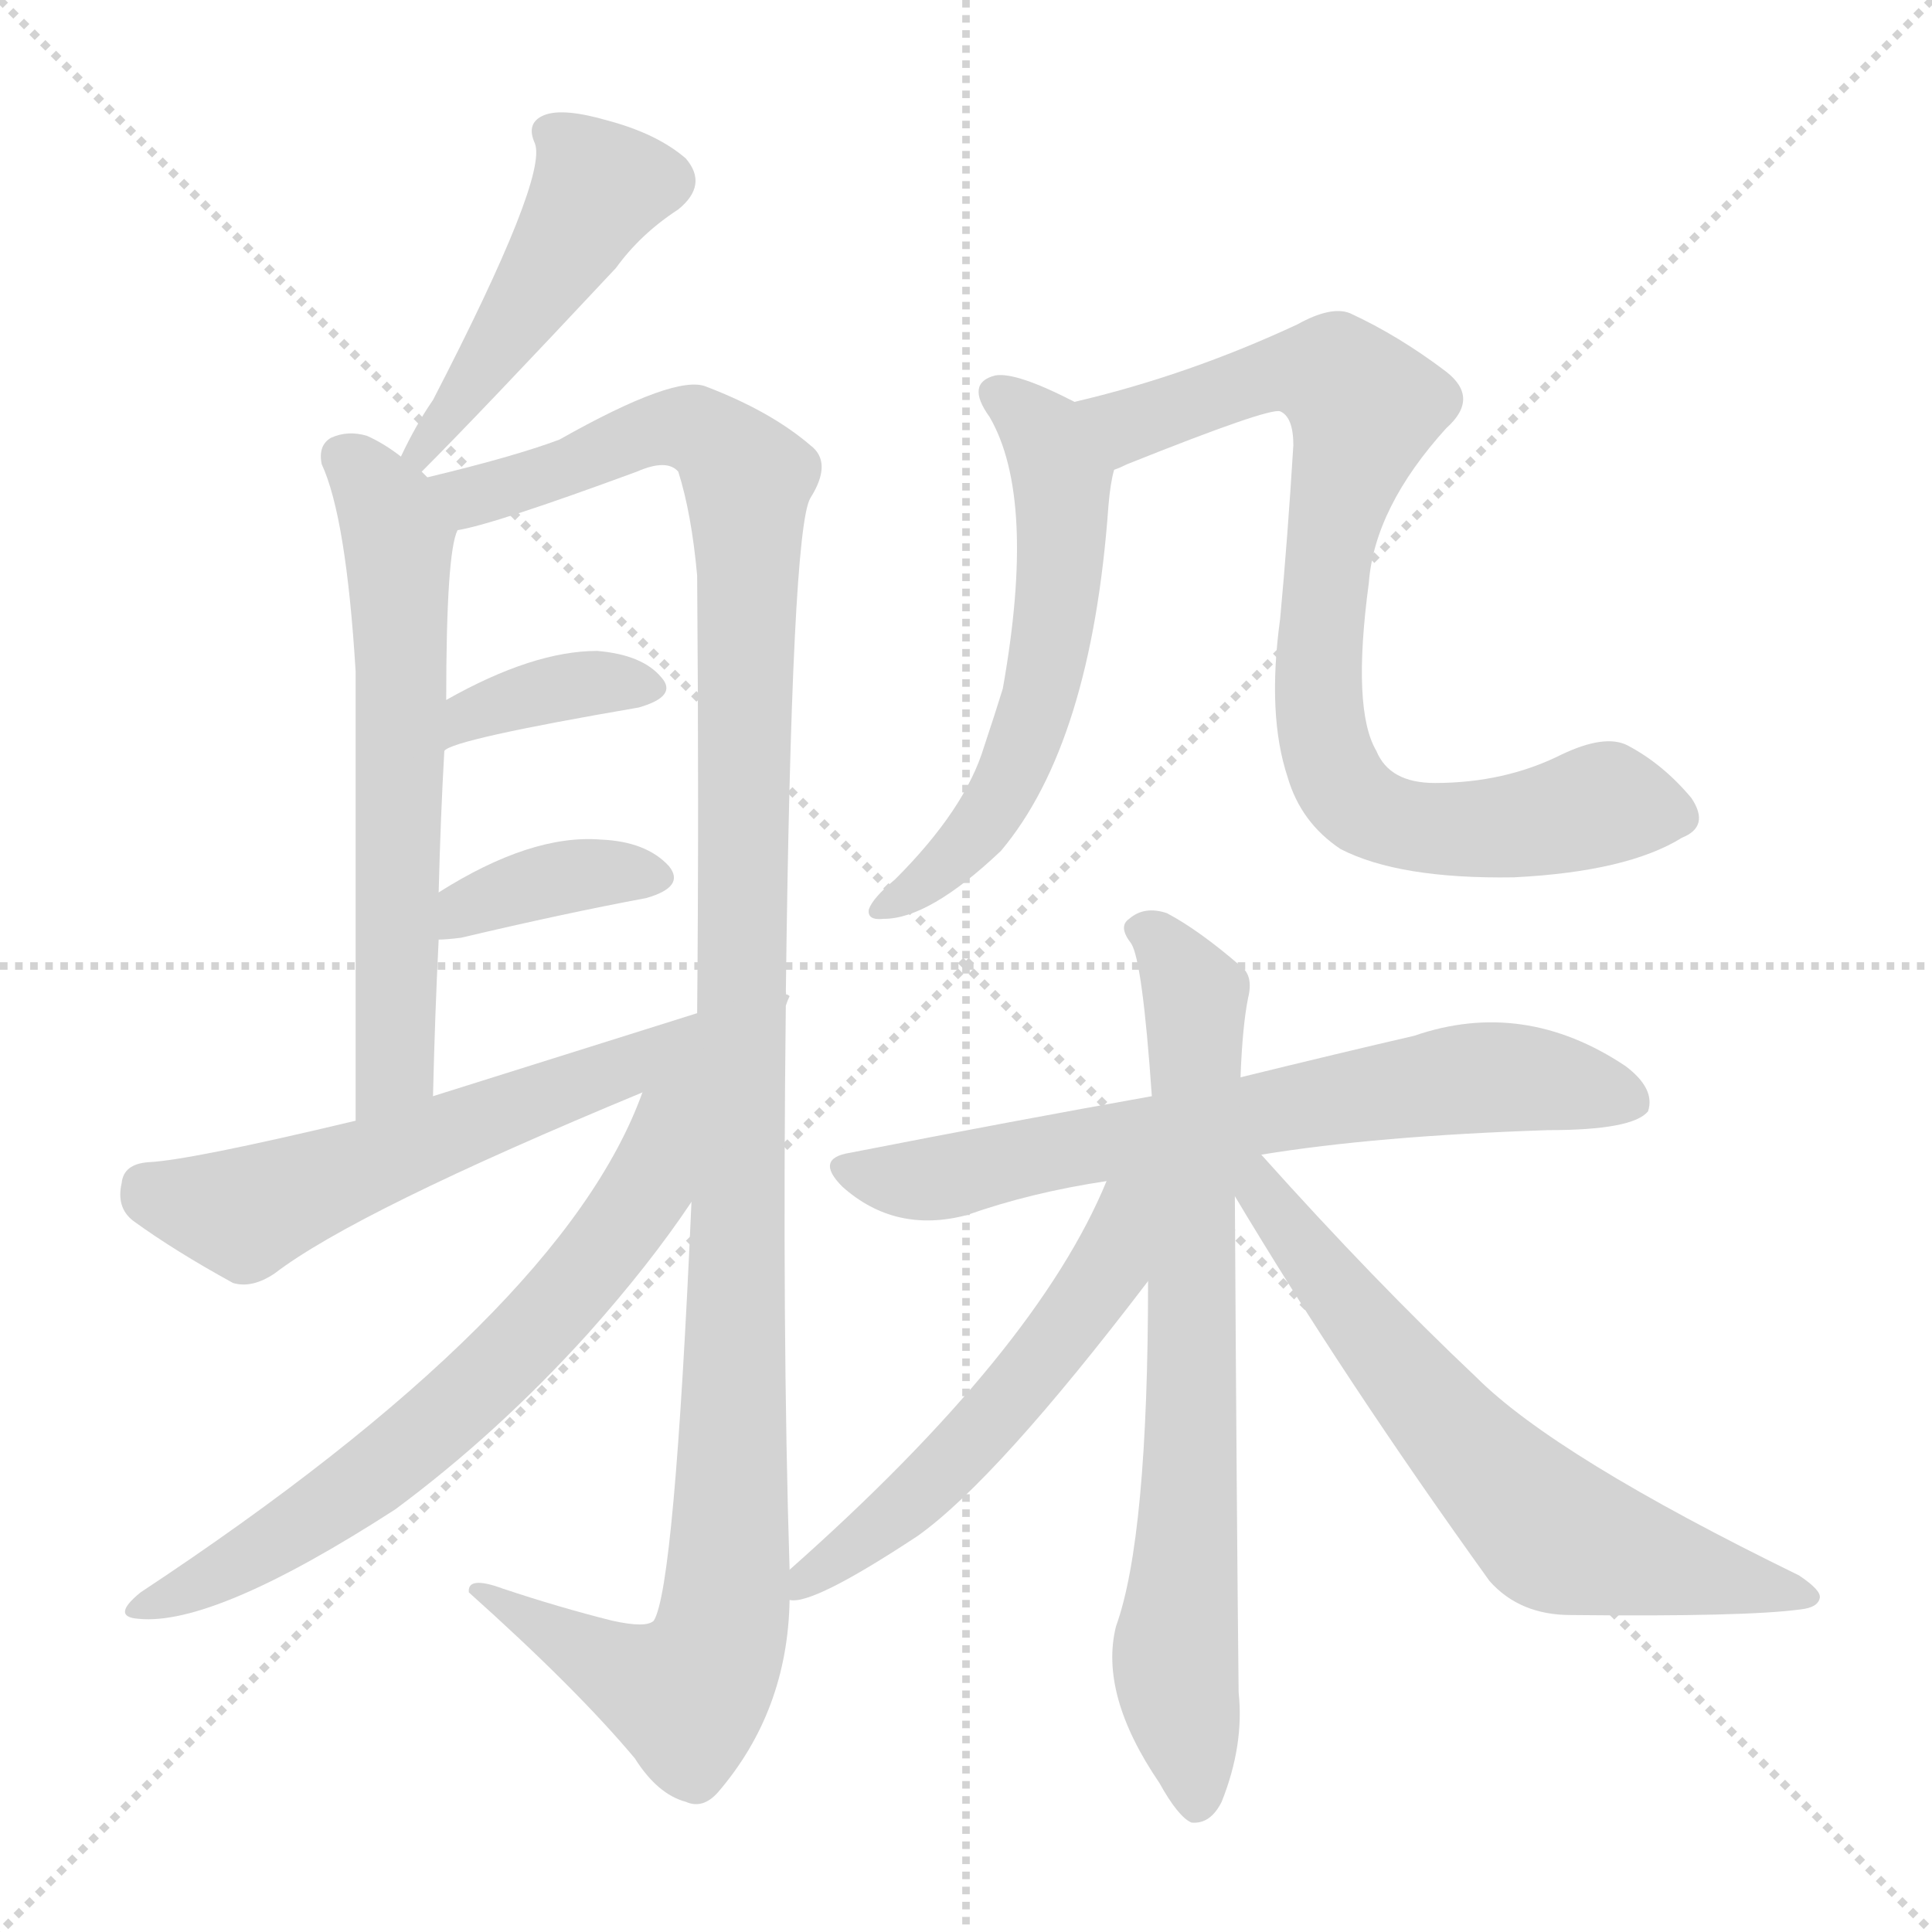 <svg version="1.1" viewBox="0 0 1024 1024" xmlns="http://www.w3.org/2000/svg">
  <g stroke="lightgray" stroke-dasharray="1,1" stroke-width="1" transform="scale(4, 4)">
    <line x1="0" y1="0" x2="256" y2="256"></line>
    <line x1="256" y1="0" x2="0" y2="256"></line>
    <line x1="128" y1="0" x2="128" y2="256"></line>
    <line x1="0" y1="128" x2="256" y2="128"></line>
  </g>
<g transform="scale(1, -1) translate(0, -900)">
   <style type="text/css">
    @keyframes keyframes0 {
      from {
       stroke: blue;
       stroke-dashoffset: 464;
       stroke-width: 128;
       }
       60% {
       animation-timing-function: step-end;
       stroke: blue;
       stroke-dashoffset: 0;
       stroke-width: 128;
       }
       to {
       stroke: black;
       stroke-width: 1024;
       }
       }
       #make-me-a-hanzi-animation-0 {
         animation: keyframes0 0.628s both;
         animation-delay: 0s;
         animation-timing-function: linear;
       }
    @keyframes keyframes1 {
      from {
       stroke: blue;
       stroke-dashoffset: 612;
       stroke-width: 128;
       }
       67% {
       animation-timing-function: step-end;
       stroke: blue;
       stroke-dashoffset: 0;
       stroke-width: 128;
       }
       to {
       stroke: black;
       stroke-width: 1024;
       }
       }
       #make-me-a-hanzi-animation-1 {
         animation: keyframes1 0.748s both;
         animation-delay: 0.628s;
         animation-timing-function: linear;
       }
    @keyframes keyframes2 {
      from {
       stroke: blue;
       stroke-dashoffset: 1204;
       stroke-width: 128;
       }
       80% {
       animation-timing-function: step-end;
       stroke: blue;
       stroke-dashoffset: 0;
       stroke-width: 128;
       }
       to {
       stroke: black;
       stroke-width: 1024;
       }
       }
       #make-me-a-hanzi-animation-2 {
         animation: keyframes2 1.23s both;
         animation-delay: 1.376s;
         animation-timing-function: linear;
       }
    @keyframes keyframes3 {
      from {
       stroke: blue;
       stroke-dashoffset: 363;
       stroke-width: 128;
       }
       54% {
       animation-timing-function: step-end;
       stroke: blue;
       stroke-dashoffset: 0;
       stroke-width: 128;
       }
       to {
       stroke: black;
       stroke-width: 1024;
       }
       }
       #make-me-a-hanzi-animation-3 {
         animation: keyframes3 0.545s both;
         animation-delay: 2.605s;
         animation-timing-function: linear;
       }
    @keyframes keyframes4 {
      from {
       stroke: blue;
       stroke-dashoffset: 371;
       stroke-width: 128;
       }
       55% {
       animation-timing-function: step-end;
       stroke: blue;
       stroke-dashoffset: 0;
       stroke-width: 128;
       }
       to {
       stroke: black;
       stroke-width: 1024;
       }
       }
       #make-me-a-hanzi-animation-4 {
         animation: keyframes4 0.552s both;
         animation-delay: 3.151s;
         animation-timing-function: linear;
       }
    @keyframes keyframes5 {
      from {
       stroke: blue;
       stroke-dashoffset: 619;
       stroke-width: 128;
       }
       67% {
       animation-timing-function: step-end;
       stroke: blue;
       stroke-dashoffset: 0;
       stroke-width: 128;
       }
       to {
       stroke: black;
       stroke-width: 1024;
       }
       }
       #make-me-a-hanzi-animation-5 {
         animation: keyframes5 0.754s both;
         animation-delay: 3.703s;
         animation-timing-function: linear;
       }
    @keyframes keyframes6 {
      from {
       stroke: blue;
       stroke-dashoffset: 673;
       stroke-width: 128;
       }
       69% {
       animation-timing-function: step-end;
       stroke: blue;
       stroke-dashoffset: 0;
       stroke-width: 128;
       }
       to {
       stroke: black;
       stroke-width: 1024;
       }
       }
       #make-me-a-hanzi-animation-6 {
         animation: keyframes6 0.798s both;
         animation-delay: 4.457s;
         animation-timing-function: linear;
       }
    @keyframes keyframes7 {
      from {
       stroke: blue;
       stroke-dashoffset: 573;
       stroke-width: 128;
       }
       65% {
       animation-timing-function: step-end;
       stroke: blue;
       stroke-dashoffset: 0;
       stroke-width: 128;
       }
       to {
       stroke: black;
       stroke-width: 1024;
       }
       }
       #make-me-a-hanzi-animation-7 {
         animation: keyframes7 0.716s both;
         animation-delay: 5.254s;
         animation-timing-function: linear;
       }
    @keyframes keyframes8 {
      from {
       stroke: blue;
       stroke-dashoffset: 806;
       stroke-width: 128;
       }
       72% {
       animation-timing-function: step-end;
       stroke: blue;
       stroke-dashoffset: 0;
       stroke-width: 128;
       }
       to {
       stroke: black;
       stroke-width: 1024;
       }
       }
       #make-me-a-hanzi-animation-8 {
         animation: keyframes8 0.906s both;
         animation-delay: 5.971s;
         animation-timing-function: linear;
       }
    @keyframes keyframes9 {
      from {
       stroke: blue;
       stroke-dashoffset: 680;
       stroke-width: 128;
       }
       69% {
       animation-timing-function: step-end;
       stroke: blue;
       stroke-dashoffset: 0;
       stroke-width: 128;
       }
       to {
       stroke: black;
       stroke-width: 1024;
       }
       }
       #make-me-a-hanzi-animation-9 {
         animation: keyframes9 0.803s both;
         animation-delay: 6.876s;
         animation-timing-function: linear;
       }
    @keyframes keyframes10 {
      from {
       stroke: blue;
       stroke-dashoffset: 729;
       stroke-width: 128;
       }
       70% {
       animation-timing-function: step-end;
       stroke: blue;
       stroke-dashoffset: 0;
       stroke-width: 128;
       }
       to {
       stroke: black;
       stroke-width: 1024;
       }
       }
       #make-me-a-hanzi-animation-10 {
         animation: keyframes10 0.843s both;
         animation-delay: 7.68s;
         animation-timing-function: linear;
       }
    @keyframes keyframes11 {
      from {
       stroke: blue;
       stroke-dashoffset: 544;
       stroke-width: 128;
       }
       64% {
       animation-timing-function: step-end;
       stroke: blue;
       stroke-dashoffset: 0;
       stroke-width: 128;
       }
       to {
       stroke: black;
       stroke-width: 1024;
       }
       }
       #make-me-a-hanzi-animation-11 {
         animation: keyframes11 0.693s both;
         animation-delay: 8.523s;
         animation-timing-function: linear;
       }
    @keyframes keyframes12 {
      from {
       stroke: blue;
       stroke-dashoffset: 646;
       stroke-width: 128;
       }
       68% {
       animation-timing-function: step-end;
       stroke: blue;
       stroke-dashoffset: 0;
       stroke-width: 128;
       }
       to {
       stroke: black;
       stroke-width: 1024;
       }
       }
       #make-me-a-hanzi-animation-12 {
         animation: keyframes12 0.776s both;
         animation-delay: 9.216s;
         animation-timing-function: linear;
       }
</style>
<path d="M 223.5 650.0 Q 253.5 680.0 326.5 758.0 Q 339.5 776.0 359.5 789.0 Q 375.5 802.0 363.5 816.0 Q 348.5 829.0 322.5 836.0 Q 298.5 843.0 288.5 839.0 Q 278.5 835.0 283.5 824.0 Q 290.5 806.0 229.5 688.0 Q 220.5 675.0 212.5 658.0 C 199.5 631.0 202.5 629.0 223.5 650.0 Z" fill="lightgray"></path> 
<path d="M 226.5 647.0 Q 225.5 648.0 223.5 650.0 L 212.5 658.0 Q 203.5 665.0 194.5 669.0 Q 184.5 672.0 175.5 668.0 Q 168.5 664.0 170.5 654.0 Q 183.5 626.0 188.5 544.0 Q 188.5 475.0 188.5 306.0 C 188.5 276.0 228.5 289.0 229.5 319.0 Q 230.5 362.0 232.5 402.0 L 232.5 427.0 Q 233.5 467.0 235.5 502.0 L 236.5 529.0 Q 236.5 607.0 242.5 619.0 C 245.5 631.0 245.5 631.0 226.5 647.0 Z" fill="lightgray"></path> 
<path d="M 366.5 263.0 Q 357.5 58.0 346.5 41.0 Q 342.5 37.0 324.5 41.0 Q 296.5 48.0 266.5 58.0 Q 247.5 65.0 248.5 56.0 Q 305.5 5.0 336.5 -32.0 Q 348.5 -51.0 363.5 -55.0 Q 372.5 -59.0 380.5 -50.0 Q 417.5 -7.0 418.5 52.0 L 418.5 68.0 Q 414.5 195.0 416.5 367.0 L 416.5 373.0 Q 419.5 619.0 429.5 636.0 Q 441.5 655.0 429.5 664.0 Q 408.5 682.0 374.5 695.0 Q 358.5 702.0 296.5 667.0 Q 272.5 658.0 226.5 647.0 C 197.5 640.0 213.5 611.0 242.5 619.0 Q 261.5 622.0 337.5 650.0 Q 353.5 657.0 359.5 650.0 Q 366.5 628.0 369.5 595.0 Q 370.5 471.0 369.5 363.0 L 366.5 263.0 Z" fill="lightgray"></path> 
<path d="M 235.5 502.0 Q 239.5 508.0 338.5 525.0 Q 359.5 531.0 350.5 541.0 Q 340.5 553.0 316.5 555.0 Q 282.5 555.0 236.5 529.0 C 210.5 514.0 209.5 487.0 235.5 502.0 Z" fill="lightgray"></path> 
<path d="M 232.5 402.0 Q 236.5 402.0 244.5 403.0 Q 299.5 416.0 342.5 424.0 Q 363.5 430.0 354.5 441.0 Q 342.5 454.0 318.5 455.0 Q 281.5 458.0 232.5 427.0 C 207.5 411.0 202.5 401.0 232.5 402.0 Z" fill="lightgray"></path> 
<path d="M 416.5 367.0 Q 417.5 370.0 418.5 372.0 Q 417.5 373.0 416.5 373.0 C 418.5 378.0 398.5 372.0 369.5 363.0 Q 302.5 342.0 229.5 319.0 L 188.5 306.0 Q 100.5 285.0 78.5 284.0 Q 65.5 283.0 64.5 273.0 Q 61.5 260.0 70.5 253.0 Q 92.5 237.0 123.5 220.0 Q 133.5 217.0 145.5 225.0 Q 188.5 258.0 340.5 321.0 L 416.5 367.0 Z" fill="lightgray"></path> 
<path d="M 340.5 321.0 Q 298.5 204.0 74.5 56.0 Q 58.5 43.0 73.5 42.0 Q 113.5 38.0 209.5 100.0 Q 263.5 140.0 311.5 193.0 Q 344.5 230.0 366.5 263.0 C 426.5 350.0 357.5 364.0 340.5 321.0 Z" fill="lightgray"></path> 
<path d="M 569.5 687.0 Q 538.5 703.0 527.5 701.0 Q 511.5 697.0 524.5 679.0 Q 549.5 636.0 531.5 535.0 Q 527.5 522.0 521.5 504.0 Q 511.5 471.0 474.5 434.0 Q 462.5 424.0 460.5 418.0 Q 459.5 412.0 468.5 413.0 Q 492.5 413.0 530.5 449.0 Q 578.5 506.0 587.5 632.0 Q 588.5 644.0 590.5 651.0 C 595.5 674.0 595.5 674.0 569.5 687.0 Z" fill="lightgray"></path> 
<path d="M 891.5 456.0 Q 906.5 462.0 896.5 477.0 Q 881.5 495.0 862.5 505.0 Q 850.5 511.0 827.5 500.0 Q 797.5 485.0 760.5 485.0 Q 736.5 485.0 729.5 502.0 Q 716.5 524.0 725.5 591.0 Q 728.5 631.0 766.5 673.0 Q 784.5 689.0 766.5 703.0 Q 741.5 722.0 715.5 734.0 Q 705.5 738.0 687.5 728.0 Q 629.5 701.0 569.5 687.0 C 540.5 680.0 562.5 640.0 590.5 651.0 Q 593.5 652.0 597.5 654.0 Q 672.5 684.0 678.5 682.0 Q 685.5 679.0 685.5 664.0 Q 682.5 615.0 678.5 572.0 Q 671.5 521.0 682.5 488.0 Q 689.5 464.0 710.5 450.0 Q 741.5 434.0 802.5 435.0 Q 862.5 438.0 891.5 456.0 Z" fill="lightgray"></path> 
<path d="M 668.5 288.0 Q 729.5 298.0 820.5 301.0 Q 865.5 301.0 873.5 311.0 Q 877.5 323.0 861.5 335.0 Q 807.5 371.0 749.5 351.0 Q 710.5 342.0 657.5 329.0 L 610.5 319.0 Q 537.5 306.0 450.5 289.0 Q 431.5 286.0 446.5 271.0 Q 474.5 246.0 512.5 256.0 Q 546.5 268.0 586.5 274.0 L 668.5 288.0 Z" fill="lightgray"></path> 
<path d="M 657.5 329.0 Q 658.5 356.0 661.5 371.0 Q 664.5 383.0 657.5 388.0 Q 635.5 407.0 618.5 416.0 Q 606.5 420.0 598.5 413.0 Q 592.5 409.0 599.5 400.0 Q 605.5 391.0 610.5 319.0 L 608.5 221.0 Q 608.5 85.0 591.5 38.0 Q 582.5 2.0 614.5 -45.0 Q 624.5 -63.0 631.5 -66.0 Q 641.5 -67.0 647.5 -55.0 Q 659.5 -25.0 656.5 3.0 Q 655.5 93.0 654.5 266.0 L 657.5 329.0 Z" fill="lightgray"></path> 
<path d="M 586.5 274.0 Q 549.5 184.0 418.5 68.0 C 397.5 49.0 397.5 49.0 418.5 52.0 Q 430.5 49.0 486.5 86.0 Q 528.5 116.0 608.5 221.0 C 657.5 284.0 599.5 304.0 586.5 274.0 Z" fill="lightgray"></path> 
<path d="M 654.5 266.0 Q 712.5 169.0 789.5 62.0 Q 805.5 44.0 832.5 44.0 Q 925.5 43.0 954.5 47.0 Q 963.5 48.0 964.5 53.0 Q 965.5 57.0 953.5 65.0 Q 824.5 128.0 782.5 170.0 Q 728.5 221.0 668.5 288.0 C 648.5 310.0 639.5 292.0 654.5 266.0 Z" fill="lightgray"></path> 
      <clipPath id="make-me-a-hanzi-clip-0">
      <path d="M 223.5 650.0 Q 253.5 680.0 326.5 758.0 Q 339.5 776.0 359.5 789.0 Q 375.5 802.0 363.5 816.0 Q 348.5 829.0 322.5 836.0 Q 298.5 843.0 288.5 839.0 Q 278.5 835.0 283.5 824.0 Q 290.5 806.0 229.5 688.0 Q 220.5 675.0 212.5 658.0 C 199.5 631.0 202.5 629.0 223.5 650.0 Z" fill="lightgray"></path>
      </clipPath>
      <path clip-path="url(#make-me-a-hanzi-clip-0)" d="M 294.5 829.0 L 317.5 800.0 L 221.5 659.0 " fill="none" id="make-me-a-hanzi-animation-0" stroke-dasharray="336 672" stroke-linecap="round"></path>

      <clipPath id="make-me-a-hanzi-clip-1">
      <path d="M 226.5 647.0 Q 225.5 648.0 223.5 650.0 L 212.5 658.0 Q 203.5 665.0 194.5 669.0 Q 184.5 672.0 175.5 668.0 Q 168.5 664.0 170.5 654.0 Q 183.5 626.0 188.5 544.0 Q 188.5 475.0 188.5 306.0 C 188.5 276.0 228.5 289.0 229.5 319.0 Q 230.5 362.0 232.5 402.0 L 232.5 427.0 Q 233.5 467.0 235.5 502.0 L 236.5 529.0 Q 236.5 607.0 242.5 619.0 C 245.5 631.0 245.5 631.0 226.5 647.0 Z" fill="lightgray"></path>
      </clipPath>
      <path clip-path="url(#make-me-a-hanzi-clip-1)" d="M 182.5 657.0 L 203.5 634.0 L 211.5 613.0 L 209.5 341.0 L 204.5 326.0 L 192.5 317.0 " fill="none" id="make-me-a-hanzi-animation-1" stroke-dasharray="484 968" stroke-linecap="round"></path>

      <clipPath id="make-me-a-hanzi-clip-2">
      <path d="M 366.5 263.0 Q 357.5 58.0 346.5 41.0 Q 342.5 37.0 324.5 41.0 Q 296.5 48.0 266.5 58.0 Q 247.5 65.0 248.5 56.0 Q 305.5 5.0 336.5 -32.0 Q 348.5 -51.0 363.5 -55.0 Q 372.5 -59.0 380.5 -50.0 Q 417.5 -7.0 418.5 52.0 L 418.5 68.0 Q 414.5 195.0 416.5 367.0 L 416.5 373.0 Q 419.5 619.0 429.5 636.0 Q 441.5 655.0 429.5 664.0 Q 408.5 682.0 374.5 695.0 Q 358.5 702.0 296.5 667.0 Q 272.5 658.0 226.5 647.0 C 197.5 640.0 213.5 611.0 242.5 619.0 Q 261.5 622.0 337.5 650.0 Q 353.5 657.0 359.5 650.0 Q 366.5 628.0 369.5 595.0 Q 370.5 471.0 369.5 363.0 L 366.5 263.0 Z" fill="lightgray"></path>
      </clipPath>
      <path clip-path="url(#make-me-a-hanzi-clip-2)" d="M 235.5 646.0 L 250.5 637.0 L 259.5 639.0 L 358.5 674.0 L 373.5 670.0 L 396.5 646.0 L 391.5 238.0 L 382.5 37.0 L 364.5 2.0 L 319.5 18.0 L 257.5 53.0 " fill="none" id="make-me-a-hanzi-animation-2" stroke-dasharray="1076 2152" stroke-linecap="round"></path>

      <clipPath id="make-me-a-hanzi-clip-3">
      <path d="M 235.5 502.0 Q 239.5 508.0 338.5 525.0 Q 359.5 531.0 350.5 541.0 Q 340.5 553.0 316.5 555.0 Q 282.5 555.0 236.5 529.0 C 210.5 514.0 209.5 487.0 235.5 502.0 Z" fill="lightgray"></path>
      </clipPath>
      <path clip-path="url(#make-me-a-hanzi-clip-3)" d="M 240.5 510.0 L 264.5 527.0 L 290.5 534.0 L 341.5 535.0 " fill="none" id="make-me-a-hanzi-animation-3" stroke-dasharray="235 470" stroke-linecap="round"></path>

      <clipPath id="make-me-a-hanzi-clip-4">
      <path d="M 232.5 402.0 Q 236.5 402.0 244.5 403.0 Q 299.5 416.0 342.5 424.0 Q 363.5 430.0 354.5 441.0 Q 342.5 454.0 318.5 455.0 Q 281.5 458.0 232.5 427.0 C 207.5 411.0 202.5 401.0 232.5 402.0 Z" fill="lightgray"></path>
      </clipPath>
      <path clip-path="url(#make-me-a-hanzi-clip-4)" d="M 238.5 408.0 L 248.5 419.0 L 277.5 430.0 L 312.5 437.0 L 345.5 435.0 " fill="none" id="make-me-a-hanzi-animation-4" stroke-dasharray="243 486" stroke-linecap="round"></path>

      <clipPath id="make-me-a-hanzi-clip-5">
      <path d="M 416.5 367.0 Q 417.5 370.0 418.5 372.0 Q 417.5 373.0 416.5 373.0 C 418.5 378.0 398.5 372.0 369.5 363.0 Q 302.5 342.0 229.5 319.0 L 188.5 306.0 Q 100.5 285.0 78.5 284.0 Q 65.5 283.0 64.5 273.0 Q 61.5 260.0 70.5 253.0 Q 92.5 237.0 123.5 220.0 Q 133.5 217.0 145.5 225.0 Q 188.5 258.0 340.5 321.0 L 416.5 367.0 Z" fill="lightgray"></path>
      </clipPath>
      <path clip-path="url(#make-me-a-hanzi-clip-5)" d="M 77.5 271.0 L 87.5 264.0 L 129.5 257.0 L 416.5 370.0 " fill="none" id="make-me-a-hanzi-animation-5" stroke-dasharray="491 982" stroke-linecap="round"></path>

      <clipPath id="make-me-a-hanzi-clip-6">
      <path d="M 340.5 321.0 Q 298.5 204.0 74.5 56.0 Q 58.5 43.0 73.5 42.0 Q 113.5 38.0 209.5 100.0 Q 263.5 140.0 311.5 193.0 Q 344.5 230.0 366.5 263.0 C 426.5 350.0 357.5 364.0 340.5 321.0 Z" fill="lightgray"></path>
      </clipPath>
      <path clip-path="url(#make-me-a-hanzi-clip-6)" d="M 366.5 331.0 L 352.5 311.0 L 343.5 271.0 L 328.5 248.0 L 258.5 169.0 L 172.5 99.0 L 77.5 49.0 " fill="none" id="make-me-a-hanzi-animation-6" stroke-dasharray="545 1090" stroke-linecap="round"></path>

      <clipPath id="make-me-a-hanzi-clip-7">
      <path d="M 569.5 687.0 Q 538.5 703.0 527.5 701.0 Q 511.5 697.0 524.5 679.0 Q 549.5 636.0 531.5 535.0 Q 527.5 522.0 521.5 504.0 Q 511.5 471.0 474.5 434.0 Q 462.5 424.0 460.5 418.0 Q 459.5 412.0 468.5 413.0 Q 492.5 413.0 530.5 449.0 Q 578.5 506.0 587.5 632.0 Q 588.5 644.0 590.5 651.0 C 595.5 674.0 595.5 674.0 569.5 687.0 Z" fill="lightgray"></path>
      </clipPath>
      <path clip-path="url(#make-me-a-hanzi-clip-7)" d="M 529.5 689.0 L 553.5 670.0 L 563.5 640.0 L 552.5 536.0 L 521.5 464.0 L 481.5 425.0 L 466.5 419.0 " fill="none" id="make-me-a-hanzi-animation-7" stroke-dasharray="445 890" stroke-linecap="round"></path>

      <clipPath id="make-me-a-hanzi-clip-8">
      <path d="M 891.5 456.0 Q 906.5 462.0 896.5 477.0 Q 881.5 495.0 862.5 505.0 Q 850.5 511.0 827.5 500.0 Q 797.5 485.0 760.5 485.0 Q 736.5 485.0 729.5 502.0 Q 716.5 524.0 725.5 591.0 Q 728.5 631.0 766.5 673.0 Q 784.5 689.0 766.5 703.0 Q 741.5 722.0 715.5 734.0 Q 705.5 738.0 687.5 728.0 Q 629.5 701.0 569.5 687.0 C 540.5 680.0 562.5 640.0 590.5 651.0 Q 593.5 652.0 597.5 654.0 Q 672.5 684.0 678.5 682.0 Q 685.5 679.0 685.5 664.0 Q 682.5 615.0 678.5 572.0 Q 671.5 521.0 682.5 488.0 Q 689.5 464.0 710.5 450.0 Q 741.5 434.0 802.5 435.0 Q 862.5 438.0 891.5 456.0 Z" fill="lightgray"></path>
      </clipPath>
      <path clip-path="url(#make-me-a-hanzi-clip-8)" d="M 578.5 684.0 L 602.5 674.0 L 689.5 704.0 L 707.5 700.0 L 723.5 684.0 L 703.5 607.0 L 698.5 547.0 L 701.5 510.0 L 719.5 473.0 L 759.5 460.0 L 792.5 460.0 L 853.5 474.0 L 888.5 468.0 " fill="none" id="make-me-a-hanzi-animation-8" stroke-dasharray="678 1356" stroke-linecap="round"></path>

      <clipPath id="make-me-a-hanzi-clip-9">
      <path d="M 668.5 288.0 Q 729.5 298.0 820.5 301.0 Q 865.5 301.0 873.5 311.0 Q 877.5 323.0 861.5 335.0 Q 807.5 371.0 749.5 351.0 Q 710.5 342.0 657.5 329.0 L 610.5 319.0 Q 537.5 306.0 450.5 289.0 Q 431.5 286.0 446.5 271.0 Q 474.5 246.0 512.5 256.0 Q 546.5 268.0 586.5 274.0 L 668.5 288.0 Z" fill="lightgray"></path>
      </clipPath>
      <path clip-path="url(#make-me-a-hanzi-clip-9)" d="M 448.5 280.0 L 501.5 276.0 L 786.5 329.0 L 819.5 328.0 L 865.5 316.0 " fill="none" id="make-me-a-hanzi-animation-9" stroke-dasharray="552 1104" stroke-linecap="round"></path>

      <clipPath id="make-me-a-hanzi-clip-10">
      <path d="M 657.5 329.0 Q 658.5 356.0 661.5 371.0 Q 664.5 383.0 657.5 388.0 Q 635.5 407.0 618.5 416.0 Q 606.5 420.0 598.5 413.0 Q 592.5 409.0 599.5 400.0 Q 605.5 391.0 610.5 319.0 L 608.5 221.0 Q 608.5 85.0 591.5 38.0 Q 582.5 2.0 614.5 -45.0 Q 624.5 -63.0 631.5 -66.0 Q 641.5 -67.0 647.5 -55.0 Q 659.5 -25.0 656.5 3.0 Q 655.5 93.0 654.5 266.0 L 657.5 329.0 Z" fill="lightgray"></path>
      </clipPath>
      <path clip-path="url(#make-me-a-hanzi-clip-10)" d="M 606.5 407.0 L 633.5 370.0 L 630.5 113.0 L 622.5 27.0 L 633.5 -56.0 " fill="none" id="make-me-a-hanzi-animation-10" stroke-dasharray="601 1202" stroke-linecap="round"></path>

      <clipPath id="make-me-a-hanzi-clip-11">
      <path d="M 586.5 274.0 Q 549.5 184.0 418.5 68.0 C 397.5 49.0 397.5 49.0 418.5 52.0 Q 430.5 49.0 486.5 86.0 Q 528.5 116.0 608.5 221.0 C 657.5 284.0 599.5 304.0 586.5 274.0 Z" fill="lightgray"></path>
      </clipPath>
      <path clip-path="url(#make-me-a-hanzi-clip-11)" d="M 604.5 271.0 L 595.5 262.0 L 588.5 229.0 L 540.5 165.0 L 486.5 108.0 L 421.5 56.0 " fill="none" id="make-me-a-hanzi-animation-11" stroke-dasharray="416 832" stroke-linecap="round"></path>

      <clipPath id="make-me-a-hanzi-clip-12">
      <path d="M 654.5 266.0 Q 712.5 169.0 789.5 62.0 Q 805.5 44.0 832.5 44.0 Q 925.5 43.0 954.5 47.0 Q 963.5 48.0 964.5 53.0 Q 965.5 57.0 953.5 65.0 Q 824.5 128.0 782.5 170.0 Q 728.5 221.0 668.5 288.0 C 648.5 310.0 639.5 292.0 654.5 266.0 Z" fill="lightgray"></path>
      </clipPath>
      <path clip-path="url(#make-me-a-hanzi-clip-12)" d="M 663.5 280.0 L 668.5 266.0 L 722.5 197.0 L 817.5 92.0 L 843.5 80.0 L 957.5 53.0 " fill="none" id="make-me-a-hanzi-animation-12" stroke-dasharray="518 1036" stroke-linecap="round"></path>

</g>
</svg>
